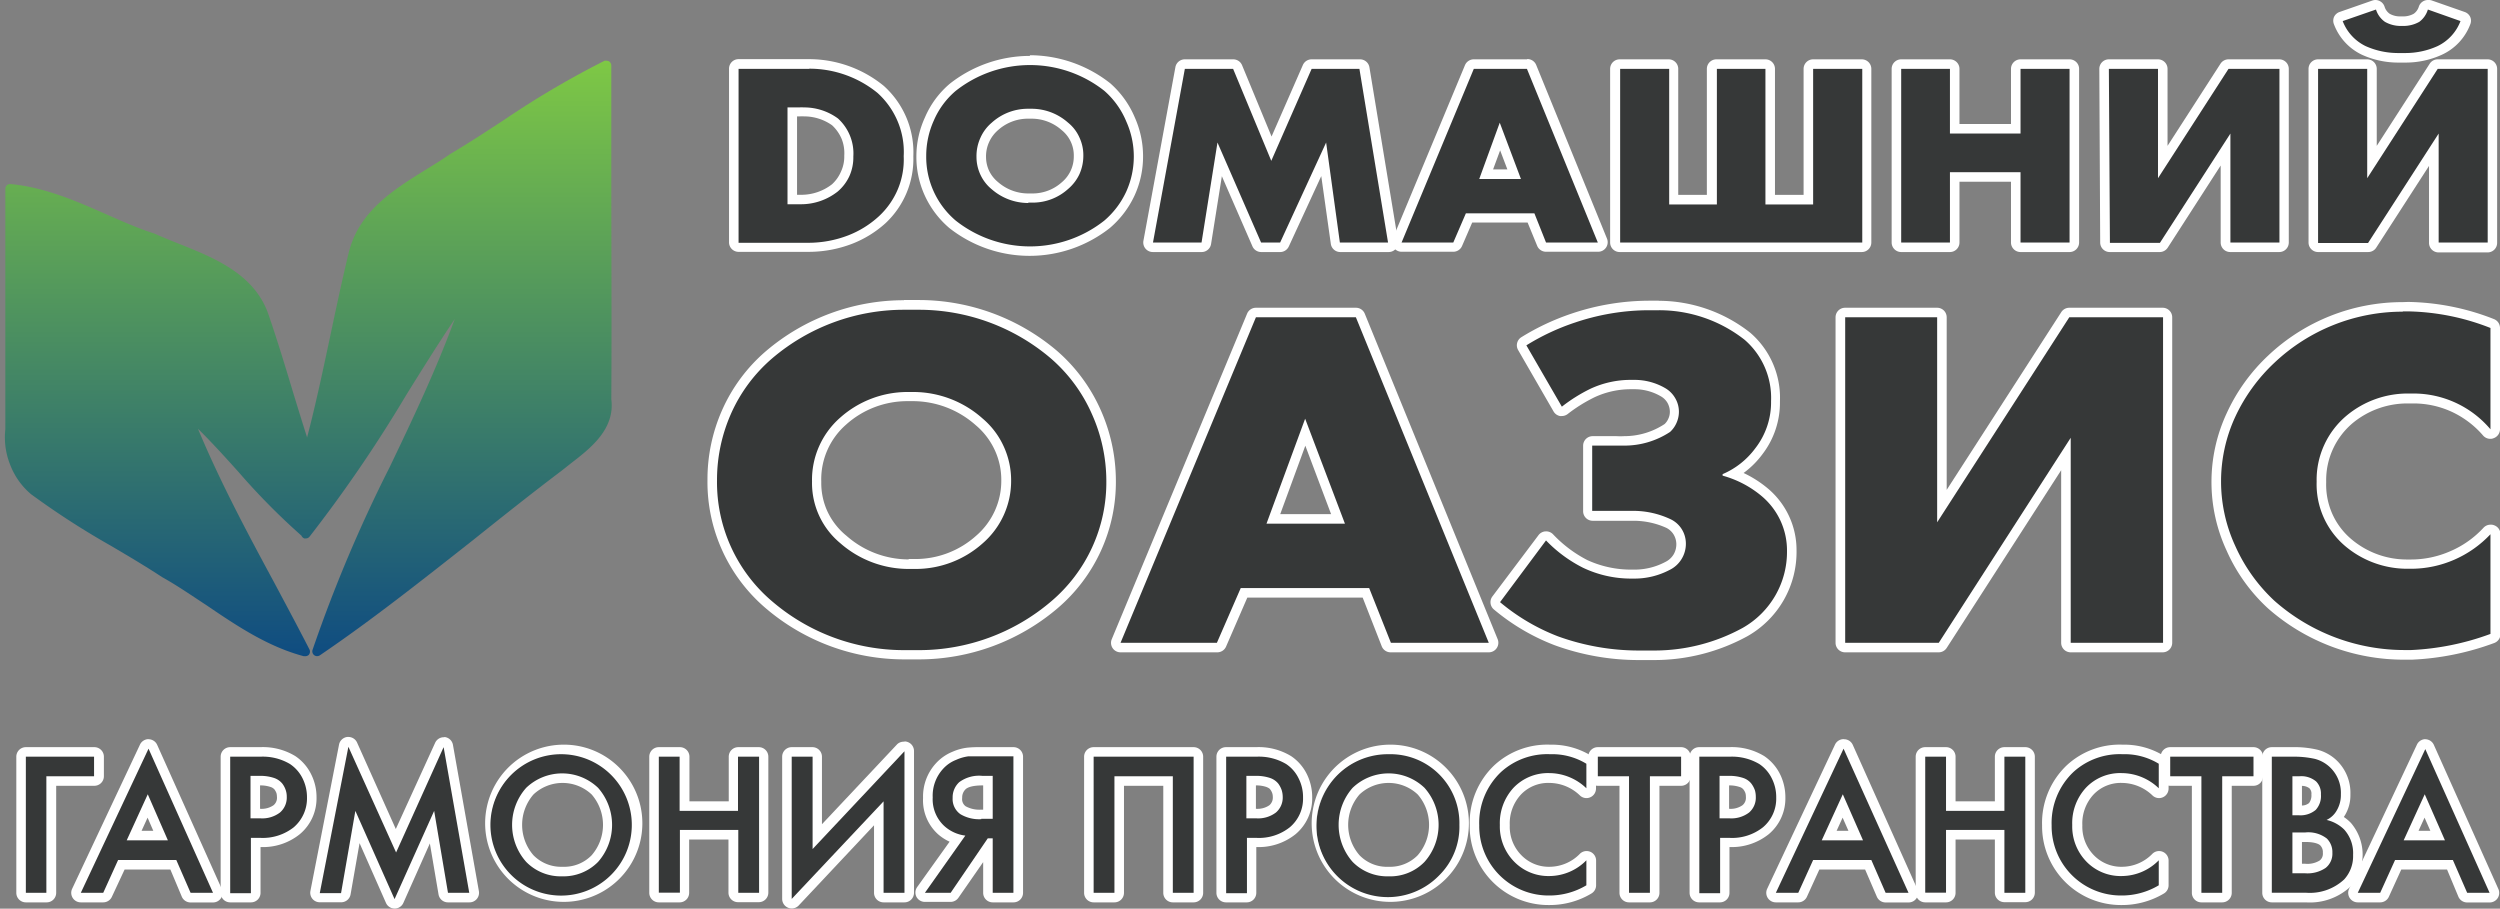 <svg
  id="Слой_1"
  data-name="Слой 1"
  xmlns="http://www.w3.org/2000/svg"
  viewBox="0 0 262.06 95.25"
>
  <rect x="0" y="0" width="262.06" height="95.25" fill="#808080" stroke="none"/>
  <defs>
    <style>
      .cls-1 {
        fill: #363838;
      }
      .cls-2 {
        fill: #fff;
      }

    </style>
    

    

<linearGradient id="id_1" x1="20%" y1="0%" x2="20%" y2="100%" > 
            
            <stop offset="0%" stop-color="#7EC845 ">
                <animate attributeName="stop-color" values="#0F4C81; #7EC845; #0F4C81" dur="3s" repeatCount="indefinite"></animate>
            </stop>

            <stop offset="100%" stop-color="#0F4C81">
                <animate attributeName="stop-color" values="#7EC845; #0F4C81; #7EC845" dur="3s" repeatCount="indefinite"></animate>
            </stop>

        </linearGradient> 
  </defs>
  <title>border</title>
  <path
    class="cls-1"
    d="M76.36,24.92a.51.51,0,0,1-.5-.5V6.22a.5.5,0,0,1,.5-.5h6.72l.69,0a11.87,11.87,0,0,1,7.45,2.64,8.84,8.84,0,0,1,3,7.05A8.45,8.45,0,0,1,93.53,19,8.54,8.54,0,0,1,91.45,22a11,11,0,0,1-3.38,2.08,12,12,0,0,1-4.35.81Zm6.16-5,.42,0a5.79,5.79,0,0,0,3.55-1.23,4.35,4.35,0,0,0,1.06-1.49,4.27,4.27,0,0,0,.35-1.83,4.6,4.6,0,0,0-.32-2,4.49,4.49,0,0,0-1.12-1.63,5.58,5.58,0,0,0-3.24-1,3.7,3.7,0,0,0-.47,0H82v9.17Z"
    transform="translate(1.06 1)"
  />
  <path
    class="cls-2"
    d="M83.77,6.2a11.32,11.32,0,0,1,7.14,2.53,8.36,8.36,0,0,1,2.13,3,8.24,8.24,0,0,1,.63,3.64,8.08,8.08,0,0,1-.6,3.43,8.19,8.19,0,0,1-2,2.87,10.22,10.22,0,0,1-3.21,2,11.64,11.64,0,0,1-4.17.78H76.36V6.22h6.72l.69,0M81.49,20.41h1l.42,0a6.19,6.19,0,0,0,3.85-1.34A4.72,4.72,0,0,0,88,17.41a4.79,4.79,0,0,0,.39-2,4.91,4.91,0,0,0-.35-2.18,5,5,0,0,0-1.26-1.81,6,6,0,0,0-3.57-1.16,4.35,4.35,0,0,0-.51,0H81.49V20.41M83.78,5.2h0l-.72,0H76.36a1,1,0,0,0-1,1v18.2a1,1,0,0,0,1,1h7.36a12.72,12.72,0,0,0,4.53-.84,11.32,11.32,0,0,0,3.52-2.17,9.22,9.22,0,0,0,2.91-7A9.37,9.37,0,0,0,91.58,8l0,0A12.4,12.4,0,0,0,83.78,5.2Zm-1.29,6h.31a3,3,0,0,1,.42,0,5.08,5.08,0,0,1,2.94.93,4.15,4.15,0,0,1,1,1.42,4,4,0,0,1,.28,1.74v.08A3.72,3.72,0,0,1,87.09,17a3.85,3.85,0,0,1-.94,1.32,5.24,5.24,0,0,1-3.21,1.1h-.45V11.24Z"
    transform="translate(1.06 1)"
  />
  <path
    class="cls-1"
    d="M106.92,25.33a13.11,13.11,0,0,1-8.09-2.8,9.49,9.49,0,0,1-2.46-3.24,9.36,9.36,0,0,1-.83-4,9.46,9.46,0,0,1,.83-3.88,8.9,8.9,0,0,1,2.45-3.31,13,13,0,0,1,16.19,0,9.23,9.23,0,0,1,2.47,3.41,9.46,9.46,0,0,1,0,7.75A9.27,9.27,0,0,1,115,22.51,13.07,13.07,0,0,1,106.92,25.33Zm.27-5.59a5.07,5.07,0,0,0,3.38-1.29A4,4,0,0,0,112,15.34a3.88,3.88,0,0,0-.36-1.72,4,4,0,0,0-1.06-1.39,5.33,5.33,0,0,0-3.52-1.33h-.36a5.18,5.18,0,0,0-3.46,1.32,4.23,4.23,0,0,0-1.08,1.44,4.19,4.19,0,0,0-.36,1.75,4,4,0,0,0,.37,1.67,4,4,0,0,0,1,1.34,5.37,5.37,0,0,0,3.51,1.32h.45Z"
    transform="translate(1.06 1)"
  />
  <path
    class="cls-2"
    d="M106.92,5.82a12.57,12.57,0,0,1,7.78,2.7A8.66,8.66,0,0,1,117,11.73a8.94,8.94,0,0,1,0,7.35,8.88,8.88,0,0,1-2.31,3.05,12.56,12.56,0,0,1-15.56,0,8.76,8.76,0,0,1-3.1-6.8,9,9,0,0,1,.79-3.68,8.41,8.41,0,0,1,2.31-3.13,12.57,12.57,0,0,1,7.78-2.7m-.18,14.42h.45a5.53,5.53,0,0,0,3.71-1.42,4.57,4.57,0,0,0,1.2-1.56,4.74,4.74,0,0,0,.41-1.93,4.39,4.39,0,0,0-.41-1.92,4.17,4.17,0,0,0-1.2-1.56,5.76,5.76,0,0,0-3.83-1.45h-.36a5.64,5.64,0,0,0-3.79,1.45,4.39,4.39,0,0,0-1.2,1.6,4.6,4.6,0,0,0-.41,2,4.37,4.37,0,0,0,.42,1.88,4.31,4.31,0,0,0,1.19,1.52,5.84,5.84,0,0,0,3.82,1.43m.18-15.42a13.59,13.59,0,0,0-8.4,2.91,9.52,9.52,0,0,0-2.61,3.53A9.79,9.79,0,0,0,95,15.33a9.74,9.74,0,0,0,.88,4.17,9.85,9.85,0,0,0,2.57,3.4,13.59,13.59,0,0,0,16.83,0,10,10,0,0,0,2.6-3.43,9.79,9.79,0,0,0,.88-4.17,10,10,0,0,0-.87-4,9.86,9.86,0,0,0-2.57-3.57,13.66,13.66,0,0,0-8.44-2.94Zm-.18,14.42a4.82,4.82,0,0,1-3.17-1.19,3.47,3.47,0,0,1-.94-1.19,3.43,3.43,0,0,1-.32-1.44,3.58,3.58,0,0,1,.32-1.56,3.62,3.62,0,0,1,.94-1.26,4.68,4.68,0,0,1,3.14-1.2h.36a4.74,4.74,0,0,1,3.17,1.2,3.4,3.4,0,0,1,1.27,2.72,3.51,3.51,0,0,1-1.25,2.74,4.59,4.59,0,0,1-3.07,1.18h-.45Z"
    transform="translate(1.06 1)"
  />
  <path
    class="cls-1"
    d="M139.35,24.92a.5.5,0,0,1-.49-.44l-1.21-8.78-4.11,8.92a.5.5,0,0,1-.45.3h-2a.51.51,0,0,1-.46-.3l-3.88-8.92-1.4,8.79a.51.51,0,0,1-.5.43h-5.09a.53.53,0,0,1-.39-.18.51.51,0,0,1-.1-.41l3.34-18.2a.49.49,0,0,1,.49-.41h5.06a.5.5,0,0,1,.47.31l3.53,8.56L135.94,6a.51.51,0,0,1,.46-.3h5a.51.51,0,0,1,.5.42l2.95,18.2a.46.46,0,0,1-.11.4.49.49,0,0,1-.38.18Z"
    transform="translate(1.06 1)"
  />
  <path
    class="cls-2"
    d="M141.44,6.22l3,18.2h-5.05l-1.44-10.48-4.82,10.48h-2l-4.57-10.48-1.67,10.48h-5.09l3.34-18.2h5.06l4,9.64,4.23-9.64h5m0-1h-5a1,1,0,0,0-.92.6l-3.28,7.49-3.09-7.47a1,1,0,0,0-.93-.62h-5.06a1,1,0,0,0-1,.82l-3.35,18.19a1,1,0,0,0,1,1.19h5.09a1,1,0,0,0,1-.85l1.13-7.1,3.2,7.34a1,1,0,0,0,.92.61h2a1,1,0,0,0,.9-.59l3.4-7.37,1,7.09a1,1,0,0,0,1,.87h5.05a1,1,0,0,0,1-1.17l-3-18.19a1,1,0,0,0-1-.84Z"
    transform="translate(1.06 1)"
  />
  <path
    class="cls-1"
    d="M161,24.92a.5.5,0,0,1-.46-.32l-1.1-2.74h-6.48l-1.19,2.75a.5.5,0,0,1-.46.31h-5.42a.5.5,0,0,1-.41-.23.52.52,0,0,1,0-.47L153,6a.5.5,0,0,1,.46-.31H159a.49.49,0,0,1,.46.31l7.43,18.2a.47.47,0,0,1-.05.46.49.49,0,0,1-.41.23Zm-3.29-7.66-1.49-4-1.45,4Z"
    transform="translate(1.06 1)"
  />
  <path
    class="cls-2"
    d="M159,6.22l7.43,18.2H161l-1.22-3.06H152.6l-1.32,3.06h-5.42l7.57-18.2H159m-5,11.54h4.37l-2.22-5.9L154,17.76m5-12.54h-5.58a1,1,0,0,0-.92.62L144.94,24a1,1,0,0,0,.92,1.39h5.42a1,1,0,0,0,.92-.61l1.06-2.45h5.81l1,2.43a1,1,0,0,0,.93.63h5.47a1,1,0,0,0,.83-.45,1,1,0,0,0,.09-.93l-7.42-18.2a1,1,0,0,0-.93-.62Zm-3.55,11.54.74-2,.76,2Z"
    transform="translate(1.06 1)"
  />
  <path
    class="cls-1"
    d="M168.77,24.92a.5.5,0,0,1-.5-.5V6.22a.5.5,0,0,1,.5-.5h5.14a.5.5,0,0,1,.5.5V19.93h4V6.22a.5.5,0,0,1,.5-.5H184a.5.5,0,0,1,.5.5V19.93h4V6.22a.5.5,0,0,1,.5-.5h5.16a.5.5,0,0,1,.5.5v18.2a.51.51,0,0,1-.5.5Z"
    transform="translate(1.06 1)"
  />
  <path
    class="cls-2"
    d="M194.15,6.22v18.2H168.77V6.22h5.14V20.43h5V6.22H184V20.43h5V6.22h5.16m0-1H189a1,1,0,0,0-1,1V19.43h-3V6.22a1,1,0,0,0-1-1h-5.14a1,1,0,0,0-1,1V19.43h-3V6.22a1,1,0,0,0-1-1h-5.14a1,1,0,0,0-1,1v18.2a1,1,0,0,0,1,1h25.38a1,1,0,0,0,1-1V6.22a1,1,0,0,0-1-1Z"
    transform="translate(1.06 1)"
  />
  <path
    class="cls-1"
    d="M210.74,24.92a.5.5,0,0,1-.5-.5V17.55h-6.4v6.87a.5.5,0,0,1-.5.5h-5.11a.51.51,0,0,1-.5-.5V6.22a.5.5,0,0,1,.5-.5h5.11a.5.5,0,0,1,.5.5v6.3h6.4V6.22a.5.5,0,0,1,.5-.5h5.14a.5.5,0,0,1,.5.5v18.2a.5.5,0,0,1-.5.5Z"
    transform="translate(1.06 1)"
  />
  <path
    class="cls-2"
    d="M215.88,6.22v18.2h-5.14V17.05h-7.4v7.37h-5.11V6.22h5.11V13h7.4V6.22h5.14m0-1h-5.14a1,1,0,0,0-1,1V12h-5.4V6.22a1,1,0,0,0-1-1h-5.11a1,1,0,0,0-1,1v18.2a1,1,0,0,0,1,1h5.11a1,1,0,0,0,1-1V18.05h5.4v6.37a1,1,0,0,0,1,1h5.14a1,1,0,0,0,1-1V6.22a1,1,0,0,0-1-1Z"
    transform="translate(1.06 1)"
  />
  <path
    class="cls-1"
    d="M232.74,24.92a.5.5,0,0,1-.5-.5V14.65l-6.48,10a.5.5,0,0,1-.42.23h-5.23a.5.5,0,0,1-.5-.5l-.08-18.2a.46.46,0,0,1,.14-.35.48.48,0,0,1,.36-.15h5.14a.5.5,0,0,1,.5.5V16l6.47-10a.5.5,0,0,1,.42-.23h5.32a.5.5,0,0,1,.5.5v18.2a.5.5,0,0,1-.5.5Z"
    transform="translate(1.06 1)"
  />
  <path
    class="cls-2"
    d="M237.88,6.22v18.2h-5.14V13l-7.39,11.46h-5.24L220,6.22h5.15V17.68l7.39-11.46h5.32m0-1h-5.32a1,1,0,0,0-.84.46l-5.55,8.61V6.22a1,1,0,0,0-1-1H220a1,1,0,0,0-1,1l.09,18.2a1,1,0,0,0,1,1h5.24a1,1,0,0,0,.84-.46l5.55-8.61v8.07a1,1,0,0,0,1,1h5.14a1,1,0,0,0,1-1V6.22a1,1,0,0,0-1-1Z"
    transform="translate(1.06 1)"
  />
  <path
    class="cls-1"
    d="M254.57,24.92a.5.5,0,0,1-.5-.5V14.65l-6.48,10a.5.5,0,0,1-.42.23h-5.24a.51.51,0,0,1-.5-.5V6.22a.5.5,0,0,1,.5-.5h5.15a.5.5,0,0,1,.5.5V16l6.47-10a.5.5,0,0,1,.42-.23h5.24a.5.5,0,0,1,.5.5v18.2a.5.5,0,0,1-.5.5Zm-3.5-19.86h-.78a8.76,8.76,0,0,1-3.56-.76A5.31,5.31,0,0,1,244,1.38a.48.48,0,0,1,0-.39.53.53,0,0,1,.29-.26l3.44-1.2a.47.47,0,0,1,.17,0,.59.59,0,0,1,.22,0,.5.5,0,0,1,.25.3,1.94,1.94,0,0,0,.76,1,2.59,2.59,0,0,0,1.33.35h.34a2.81,2.81,0,0,0,1.39-.37,2,2,0,0,0,.73-1,.5.5,0,0,1,.25-.3.59.59,0,0,1,.22,0,.51.51,0,0,1,.17,0L257,.73a.51.51,0,0,1,.29.27.46.46,0,0,1,0,.38,5.28,5.28,0,0,1-2.68,2.91A8.7,8.7,0,0,1,251.07,5.06Z"
    transform="translate(1.06 1)"
  />
  <path
    class="cls-2"
    d="M253.44,0l3.42,1.21a4.8,4.8,0,0,1-2.42,2.63,8.17,8.17,0,0,1-3.37.72h-.78a8.32,8.32,0,0,1-3.36-.72,4.84,4.84,0,0,1-2.42-2.63L248,0a2.48,2.48,0,0,0,.94,1.29,3.33,3.33,0,0,0,1.62.43h.34a3.37,3.37,0,0,0,1.64-.43A2.5,2.5,0,0,0,253.44,0m6.27,6.22v18.2h-5.14V13l-7.4,11.47h-5.24V6.22h5.15V17.68l7.39-11.46h5.24M253.44-1a1,1,0,0,0-.45.11,1,1,0,0,0-.5.59,1.42,1.42,0,0,1-.53.74,2.26,2.26,0,0,1-1.11.28h-.34a2.18,2.18,0,0,1-1.08-.28,1.42,1.42,0,0,1-.53-.74,1,1,0,0,0-.51-.59,1,1,0,0,0-.45-.11,1,1,0,0,0-.33.06L244.17.26a1,1,0,0,0-.57.52,1,1,0,0,0,0,.78,5.78,5.78,0,0,0,2.93,3.18,9.14,9.14,0,0,0,3.79.82h.78a9.14,9.14,0,0,0,3.78-.81,5.73,5.73,0,0,0,3-3.19,1,1,0,0,0,0-.78,1,1,0,0,0-.57-.52l-3.43-1.2a.92.92,0,0,0-.33-.06Zm6.27,6.22h-5.24a1,1,0,0,0-.84.46l-5.55,8.61V6.22a1,1,0,0,0-1-1h-5.15a1,1,0,0,0-1,1v18.2a1,1,0,0,0,1,1h5.24A1,1,0,0,0,248,25l5.56-8.61v8.07a1,1,0,0,0,1,1h5.14a1,1,0,0,0,1-1V6.22a1,1,0,0,0-1-1Z"
    transform="translate(1.06 1)"
  />
  <path
    class="cls-1"
    d="M93.72,67.65a21.83,21.83,0,0,1-14.13-5.19,17,17,0,0,1-4.47-5.89,16.83,16.83,0,0,1-1.52-7.23,17.44,17.44,0,0,1,1.49-7.11,17,17,0,0,1,4.48-6.06A21.84,21.84,0,0,1,93.7,31l.8,0,.76,0a21.89,21.89,0,0,1,14.14,5.2,17.15,17.15,0,0,1,4.47,6.06,17.62,17.62,0,0,1,1.54,7.11,16.91,16.91,0,0,1-6,13.12,21.84,21.84,0,0,1-14.14,5.19H93.72Zm1.21-9.51a9.94,9.94,0,0,0,6.67-2.55A8.22,8.22,0,0,0,103.71,46a7.93,7.93,0,0,0-2.1-2.77,10.43,10.43,0,0,0-7-2.66h-.53a10.14,10.14,0,0,0-6.76,2.58,8.2,8.2,0,0,0-2.77,6.32,7.67,7.67,0,0,0,2.76,6.06,10.36,10.36,0,0,0,6.87,2.6h.72Z"
    transform="translate(1.06 1)"
  />
  <path
    class="cls-2"
    d="M93.7,31.47l.78,0,.77,0a21.35,21.35,0,0,1,13.82,5.08,16.48,16.48,0,0,1,4.34,5.88,17.18,17.18,0,0,1,1.5,6.91,16.36,16.36,0,0,1-5.82,12.73,21.33,21.33,0,0,1-13.82,5.08H93.72a21.24,21.24,0,0,1-13.8-5.08A16.36,16.36,0,0,1,74.1,49.34a17.15,17.15,0,0,1,1.44-6.91,16.41,16.41,0,0,1,4.36-5.88,21.31,21.31,0,0,1,13.8-5.08m.51,27.17h.72a10.55,10.55,0,0,0,7-2.67,8.64,8.64,0,0,0,3-6.55,8.52,8.52,0,0,0-.77-3.61,8.33,8.33,0,0,0-2.22-2.94,10.93,10.93,0,0,0-7.3-2.78h-.53A10.62,10.62,0,0,0,87,42.79a8.66,8.66,0,0,0-2.94,6.7A8.18,8.18,0,0,0,87,55.92a10.88,10.88,0,0,0,7.19,2.72M93.7,30.47a22.31,22.31,0,0,0-14.45,5.32A17.45,17.45,0,0,0,74.63,42a17.9,17.9,0,0,0-1.53,7.32,17.37,17.37,0,0,0,6.17,13.49,22.36,22.36,0,0,0,14.45,5.31h1.55a22.43,22.43,0,0,0,14.47-5.31,17.38,17.38,0,0,0,6.17-13.51A18.27,18.27,0,0,0,114.33,42a17.66,17.66,0,0,0-4.6-6.23,22.39,22.39,0,0,0-14.48-5.32l-.77,0-.78,0Zm.51,27.17a9.86,9.86,0,0,1-6.53-2.47,7.22,7.22,0,0,1-2-2.55,7.12,7.12,0,0,1-.65-3.11,7.62,7.62,0,0,1,2.6-6,9.6,9.6,0,0,1,6.43-2.46h.53a9.94,9.94,0,0,1,6.63,2.52,7.55,7.55,0,0,1,2,2.62,7.43,7.43,0,0,1,.68,3.18,7.59,7.59,0,0,1-2.65,5.8,9.52,9.52,0,0,1-6.35,2.43h-.72Z"
    transform="translate(1.06 1)"
  />
  <path
    class="cls-1"
    d="M144.74,66.88a.5.5,0,0,1-.47-.31l-2.15-5.43H129.36L127,66.58a.51.51,0,0,1-.46.3H116.4a.48.48,0,0,1-.41-.22.49.49,0,0,1,0-.47l14.19-34.12a.5.5,0,0,1,.46-.31h10.48a.5.5,0,0,1,.47.31l13.92,34.12a.52.52,0,0,1-.05.47.5.5,0,0,1-.42.22Zm-5.55-13.49-3.43-9.1-3.34,9.1Z"
    transform="translate(1.06 1)"
  />
  <path
    class="cls-2"
    d="M141.07,32.26,155,66.38H144.74l-2.28-5.74H129l-2.5,5.74H116.4l14.19-34.12h10.48M131.7,53.89h8.22l-4.17-11-4.05,11m9.37-22.63H130.59a1,1,0,0,0-.92.61L115.48,66a1,1,0,0,0,.09.94,1,1,0,0,0,.83.44h10.14a1,1,0,0,0,.92-.6l2.23-5.14h12.09l2,5.11a1,1,0,0,0,.93.63H155a1,1,0,0,0,.83-.44,1,1,0,0,0,.1-.94L142,31.88a1,1,0,0,0-.93-.62Zm-7.93,21.63,2.63-7.17,2.7,7.17Z"
    transform="translate(1.06 1)"
  />
  <path
    class="cls-1"
    d="M172.34,67.67l-1.16,0h-.46a25.32,25.32,0,0,1-8.62-1.51,22.15,22.15,0,0,1-6.24-3.67.51.51,0,0,1-.08-.69l4.82-6.42a.51.51,0,0,1,.37-.2h0a.51.51,0,0,1,.37.15,13.86,13.86,0,0,0,3.75,2.78,11.45,11.45,0,0,0,4.76,1.07h.4a7.42,7.42,0,0,0,3.42-.84,2.48,2.48,0,0,0,.12-4.48,8.93,8.93,0,0,0-3.64-.79l-.65,0h-3.65a.5.5,0,0,1-.5-.5V45.71a.5.5,0,0,1,.5-.5h2.39a7.59,7.59,0,0,0,.92,0,8.19,8.19,0,0,0,4.57-1.39,2.43,2.43,0,0,0,.52-.76,2.18,2.18,0,0,0,.19-1,2.47,2.47,0,0,0-.33-1.15,2.39,2.39,0,0,0-.86-.84,5.94,5.94,0,0,0-3-.81h-.42a9.47,9.47,0,0,0-4,.88A16,16,0,0,0,163,42.06a.57.57,0,0,1-.31.1h-.09a.5.5,0,0,1-.34-.24l-3.71-6.43a.49.49,0,0,1,.17-.67,25,25,0,0,1,13.15-3.76c.33,0,.67,0,1,0a15,15,0,0,1,9.26,3.21,8.5,8.5,0,0,1,2.27,3.09,8.63,8.63,0,0,1,.69,3.75,8.33,8.33,0,0,1-1.71,5.2,8.77,8.77,0,0,1-2.71,2.4,11.45,11.45,0,0,1,3.31,1.93,8,8,0,0,1,2.1,2.74,7.84,7.84,0,0,1,.73,3.37,9.68,9.68,0,0,1-4.89,8.52A19.84,19.84,0,0,1,172.34,67.67Z"
    transform="translate(1.06 1)"
  />
  <path
    class="cls-2"
    d="M172.82,31.52a14.49,14.49,0,0,1,9,3.1,8.06,8.06,0,0,1,2.77,6.43A7.85,7.85,0,0,1,182.93,46a8.3,8.3,0,0,1-3.42,2.7v.16A10.8,10.8,0,0,1,183.6,51a7.43,7.43,0,0,1,2.66,5.73,9.16,9.16,0,0,1-4.63,8.08,19.24,19.24,0,0,1-9.28,2.38q-.57,0-1.14,0h-.49a24.85,24.85,0,0,1-8.45-1.48,21.4,21.4,0,0,1-6.09-3.59L161,55.65a14.27,14.27,0,0,0,3.89,2.87,11.7,11.7,0,0,0,5,1.13h.4a7.88,7.88,0,0,0,3.65-.9,3,3,0,0,0,1.27-1.15,3.05,3.05,0,0,0,.45-1.66,2.86,2.86,0,0,0-.45-1.5A2.8,2.8,0,0,0,174,53.4a9.2,9.2,0,0,0-3.86-.85l-.69,0h-3.61V45.71h2.39c.31,0,.61,0,.91,0A8.69,8.69,0,0,0,174,44.28a2.8,2.8,0,0,0,.7-1,2.85,2.85,0,0,0,.23-1.18,2.81,2.81,0,0,0-.41-1.4,2.85,2.85,0,0,0-1-1,6.41,6.41,0,0,0-3.24-.88h-.42a10,10,0,0,0-4.2.93,16.77,16.77,0,0,0-3,1.88l-3.72-6.43a24,24,0,0,1,5.1-2.39,24.29,24.29,0,0,1,7.79-1.29h0l1,0m0-1c-.33,0-.67,0-1,0a25.58,25.58,0,0,0-8.11,1.34,25.22,25.22,0,0,0-5.31,2.49,1,1,0,0,0-.33,1.35l3.71,6.43a1,1,0,0,0,.67.48.68.68,0,0,0,.2,0,1,1,0,0,0,.61-.21,16.05,16.05,0,0,1,2.84-1.77,9,9,0,0,1,3.77-.83h.42a5.46,5.46,0,0,1,2.73.74,1.85,1.85,0,0,1,.69.67,1.92,1.92,0,0,1,.26.91,1.65,1.65,0,0,1-.15.75,1.67,1.67,0,0,1-.4.58,7.67,7.67,0,0,1-4.24,1.27,7.14,7.14,0,0,1-.8,0h-2.5a1,1,0,0,0-1,1v6.87a1,1,0,0,0,1,1h3.69l.61,0a8.32,8.32,0,0,1,3.44.75,1.92,1.92,0,0,1,.74.68,2,2,0,0,1,.29,1,2.09,2.09,0,0,1-.3,1.12,2.07,2.07,0,0,1-.86.77,6.88,6.88,0,0,1-3.21.8h-.35a10.94,10.94,0,0,1-4.61-1A13.33,13.33,0,0,1,161.73,55a1,1,0,0,0-.72-.3h-.07a1,1,0,0,0-.73.4l-4.83,6.42a1,1,0,0,0,.16,1.37,22.28,22.28,0,0,0,6.38,3.75,25.69,25.69,0,0,0,8.8,1.55h.47c.39,0,.77,0,1.16,0a20.33,20.33,0,0,0,9.76-2.5,10.15,10.15,0,0,0,5.15-9,8.42,8.42,0,0,0-3-6.48,11.76,11.76,0,0,0-2.55-1.63,9.26,9.26,0,0,0,2-2,8.87,8.87,0,0,0,1.81-5.51,9,9,0,0,0-3.11-7.19,15.55,15.55,0,0,0-9.61-3.35Z"
    transform="translate(1.06 1)"
  />
  <path
    class="cls-1"
    d="M216,66.88a.5.5,0,0,1-.5-.5V46.59L202.59,66.65a.48.48,0,0,1-.42.23h-9.81a.5.5,0,0,1-.5-.5V32.26a.5.5,0,0,1,.5-.5H202a.5.5,0,0,1,.5.5V52.05L215.44,32a.52.52,0,0,1,.42-.23h9.82a.5.5,0,0,1,.5.5V66.38a.5.5,0,0,1-.5.5Z"
    transform="translate(1.06 1)"
  />
  <path
    class="cls-2"
    d="M225.68,32.26V66.38H216V44.89L202.17,66.38h-9.81V32.26H202V53.75l13.85-21.49h9.82m0-1h-9.82a1,1,0,0,0-.84.46L203,50.35V32.26a1,1,0,0,0-1-1h-9.65a1,1,0,0,0-1,1V66.38a1,1,0,0,0,1,1h9.81a1,1,0,0,0,.84-.46l12-18.63V66.38a1,1,0,0,0,1,1h9.64a1,1,0,0,0,1-1V32.26a1,1,0,0,0-1-1Z"
    transform="translate(1.06 1)"
  />
  <path
    class="cls-1"
    d="M251,67.65a21,21,0,0,1-13.9-5.25,17.89,17.89,0,0,1-4.25-5.94,16.57,16.57,0,0,1,0-14A18.93,18.93,0,0,1,237,36.6a20,20,0,0,1,13.77-5.46h.56a24.89,24.89,0,0,1,8.81,1.77.51.51,0,0,1,.32.46V44a.51.51,0,0,1-.33.47.47.47,0,0,1-.17,0,.49.49,0,0,1-.38-.18A10,10,0,0,0,256,41.61a9.91,9.91,0,0,0-4.12-.88h-.59a9.52,9.52,0,0,0-6,2.15,8.47,8.47,0,0,0-2.28,3,8.36,8.36,0,0,0-.75,3.65A8,8,0,0,0,243,53a7.89,7.89,0,0,0,2.13,2.85,9.58,9.58,0,0,0,6.17,2.26h.36a10.91,10.91,0,0,0,4.38-.91,10.75,10.75,0,0,0,3.64-2.58.52.52,0,0,1,.37-.16.57.57,0,0,1,.18,0,.51.51,0,0,1,.32.47V65.45a.5.5,0,0,1-.33.47,27.77,27.77,0,0,1-8.46,1.72Z"
    transform="translate(1.06 1)"
  />
  <path
    class="cls-2"
    d="M250.81,31.64h.54A24.65,24.65,0,0,1,260,33.38V44a10.56,10.56,0,0,0-8.09-3.75h-.59A10,10,0,0,0,245,42.5a8.78,8.78,0,0,0-3.22,7,8.49,8.49,0,0,0,3,6.75,10.09,10.09,0,0,0,6.49,2.37h.38a11.36,11.36,0,0,0,4.56-.95A11.51,11.51,0,0,0,260,55V65.45a27.51,27.51,0,0,1-8.31,1.69H251A20.59,20.59,0,0,1,237.38,62a17.66,17.66,0,0,1-4.13-5.77,16.13,16.13,0,0,1,0-13.54A18.41,18.41,0,0,1,237.38,37a19.59,19.59,0,0,1,13.43-5.33m0-1a20.51,20.51,0,0,0-14.11,5.6,19.29,19.29,0,0,0-4.36,6.07,17.08,17.08,0,0,0,0,14.37,18.23,18.23,0,0,0,4.36,6.08A21.52,21.52,0,0,0,251,68.15h.77a28.27,28.27,0,0,0,8.63-1.75,1,1,0,0,0,.65-.94V55a1,1,0,0,0-.64-.93A.89.89,0,0,0,260,54a1,1,0,0,0-.73.32,10.17,10.17,0,0,1-3.48,2.46,10.28,10.28,0,0,1-4.16.87h-.38a9,9,0,0,1-5.84-2.14,7.45,7.45,0,0,1-2-2.67,7.56,7.56,0,0,1-.63-3.28v-.06a7.82,7.82,0,0,1,2.85-6.21,9,9,0,0,1,5.7-2h.59a9.61,9.61,0,0,1,3.92.83,9.77,9.77,0,0,1,3.41,2.56A1,1,0,0,0,260,45a.83.83,0,0,0,.34-.07A1,1,0,0,0,261,44V33.38a1,1,0,0,0-.63-.93,25.51,25.51,0,0,0-9-1.8Z"
    transform="translate(1.06 1)"
  />
  <path fill="url(#id_1)"
    d="M30.89,67.78a.3.3,0,0,1-.13,0c-3.75-1-7-3.18-10.09-5.28-1.53-1-3.11-2.1-4.73-3-1.78-1.17-3.63-2.26-5.41-3.31a84.52,84.52,0,0,1-8.34-5.39A7.55,7.55,0,0,1,0,47.7,7.69,7.69,0,0,1-.5,44V18.79a.52.52,0,0,1,.16-.37A.53.53,0,0,1,0,18.29H0c3.61.33,6.92,1.78,10.12,3.19,1.63.72,3.32,1.47,5,2,.84.38,1.67.71,2.52,1.05,3.75,1.49,8,3.19,9.45,7.46,1,2.9,1.84,5.72,2.67,8.46.45,1.46.9,2.93,1.37,4.4.93-3.54,1.69-7.17,2.44-10.69.6-2.83,1.22-5.76,1.91-8.62,1.06-4.4,4.71-6.66,8.25-8.85.82-.51,1.63-1,2.39-1.54,2-1.18,3.93-2.45,5.82-3.69A94.46,94.46,0,0,1,62.31,5.37a.41.41,0,0,1,.21,0,.5.5,0,0,1,.27.07.51.51,0,0,1,.23.43c0,3.88,0,7.77,0,11.65,0,7.65.05,15.56,0,23.34.4,3.13-2.18,5.13-4.26,6.73l-.92.73c-3.18,2.4-6.33,4.91-9.37,7.34C43.33,59.7,38,63.94,32.46,67.7a.57.57,0,0,1-.28.08.47.47,0,0,1-.3-.1.5.5,0,0,1-.18-.55A150.72,150.72,0,0,1,39.77,48c2.4-5,4.88-10.22,6.84-15.56-1.76,2.62-3.43,5.3-5.06,7.92A144.75,144.75,0,0,1,31.39,55.25a.49.49,0,0,1-.39.19.45.45,0,0,1-.16,0,.51.51,0,0,1-.3-.29,70.45,70.45,0,0,1-6.6-6.68c-1.37-1.52-2.77-3.07-4.25-4.53,2.31,5.55,5.18,10.92,8,16.14,1.22,2.29,2.49,4.66,3.69,7a.52.52,0,0,1-.06.55A.5.5,0,0,1,30.89,67.78Z"
    transform="translate(1.06 1)"
  />
  <path
    class="cls-1"
    d="M1.65,93.09a.5.5,0,0,1-.5-.5V78.32a.5.5,0,0,1,.5-.5H8.8a.5.5,0,0,1,.5.5v2.05a.5.5,0,0,1-.5.5H4.33V92.59a.5.5,0,0,1-.5.5Z"
    transform="translate(1.06 1)"
  />
  <path
    class="cls-2"
    d="M8.8,78.32v2.05h-5V92.59H1.65V78.32H8.8m0-1H1.65a1,1,0,0,0-1,1V92.59a1,1,0,0,0,1,1H3.83a1,1,0,0,0,1-1V81.37h4a1,1,0,0,0,1-1V78.32a1,1,0,0,0-1-1Z"
    transform="translate(1.06 1)"
  />
  <path
    class="cls-1"
    d="M18.92,93.09a.51.51,0,0,1-.46-.3l-1.37-3.14H11.65L10.22,92.8a.5.5,0,0,1-.46.29H7.41A.5.5,0,0,1,7,92.86a.46.46,0,0,1,0-.48l7.1-15.11a.51.51,0,0,1,.45-.29h0a.52.52,0,0,1,.45.3l6.76,15.11a.47.47,0,0,1,0,.47.5.5,0,0,1-.42.23Zm-3.14-6.5-1.36-3.11L13,86.59Z"
    transform="translate(1.06 1)"
  />
  <path
    class="cls-2"
    d="M14.51,77.48l6.76,15.11H18.92l-1.5-3.44h-6.1L9.76,92.59H7.41l7.1-15.11m-2.29,9.61h4.32l-2.11-4.83-2.21,4.83m2.29-10.61a1,1,0,0,0-.9.58L6.5,92.17a1,1,0,0,0,.91,1.42H9.76a1,1,0,0,0,.91-.59L12,90.15h4.8L18,93a1,1,0,0,0,.92.6h2.35a1,1,0,0,0,.84-.46,1,1,0,0,0,.08-.95l-6.77-15.1a1,1,0,0,0-.9-.6Zm-.73,9.61.63-1.38.6,1.38Z"
    transform="translate(1.06 1)"
  />
  <path
    class="cls-1"
    d="M23.07,93.09a.5.5,0,0,1-.5-.5V78.32a.5.5,0,0,1,.5-.5h3.15a6.14,6.14,0,0,1,3.4.85,4.37,4.37,0,0,1,1.48,1.71,4.86,4.86,0,0,1,.52,2.18,4.43,4.43,0,0,1-1.57,3.5,5.68,5.68,0,0,1-3.81,1.23h-.49v5.3a.5.5,0,0,1-.5.5Zm3.17-8.81A2.63,2.63,0,0,0,28,83.79a1.59,1.59,0,0,0,.53-1.26,1.91,1.91,0,0,0-.08-.54,1.6,1.6,0,0,0-.29-.54,1.37,1.37,0,0,0-.63-.43,3.76,3.76,0,0,0-1.3-.19h-.47v3.45Z"
    transform="translate(1.06 1)"
  />
  <path
    class="cls-2"
    d="M26.22,78.32a5.58,5.58,0,0,1,3.12.77,3.86,3.86,0,0,1,1.32,1.51,4.44,4.44,0,0,1,.46,2,4,4,0,0,1-1.39,3.12,5.24,5.24,0,0,1-3.49,1.11h-1v5.8H23.07V78.32h3.15m-1,6.46h1a3.06,3.06,0,0,0,2.07-.61A2.06,2.06,0,0,0,29,82.53a2.15,2.15,0,0,0-.1-.68,2.34,2.34,0,0,0-.36-.7,1.89,1.89,0,0,0-.87-.6,4.46,4.46,0,0,0-1.47-.22h-1v4.45m1-7.46H23.07a1,1,0,0,0-1,1V92.59a1,1,0,0,0,1,1h2.18a1,1,0,0,0,1-1v-4.8a6.15,6.15,0,0,0,4.12-1.35,4.9,4.9,0,0,0,1.75-3.88,5.34,5.34,0,0,0-.57-2.41,4.86,4.86,0,0,0-1.65-1.89,6.52,6.52,0,0,0-3.68-.94Zm0,6.46V81.33a3.26,3.26,0,0,1,1.09.16.94.94,0,0,1,.41.25,1.69,1.69,0,0,1,.22.4,1.6,1.6,0,0,1,.05.39,1,1,0,0,1-.36.88,2.19,2.19,0,0,1-1.41.37Z"
    transform="translate(1.06 1)"
  />
  <path
    class="cls-1"
    d="M40.29,93.75a.49.49,0,0,1-.45-.29L36.4,85.68l-1.22,7a.49.49,0,0,1-.49.41H32.46a.49.49,0,0,1-.38-.18A.48.48,0,0,1,32,92.5l3-15.35a.51.51,0,0,1,.43-.4h.06a.52.52,0,0,1,.46.29l4.51,10.07L45,77a.49.49,0,0,1,.45-.29h.06a.5.5,0,0,1,.43.41l2.7,15.34a.5.5,0,0,1-.11.41.48.48,0,0,1-.38.18H45.9a.49.49,0,0,1-.49-.42l-1.18-7-3.48,7.76a.49.49,0,0,1-.45.29Z"
    transform="translate(1.06 1)"
  />
  <path
    class="cls-2"
    d="M45.43,77.25l2.7,15.34H45.9L44.45,84,40.3,93.25,36.19,84l-1.5,8.62H32.46l3-15.34,5,11.08,5-11.08m0-1a1,1,0,0,0-.91.59L40.43,85.9l-4.06-9.06a1,1,0,0,0-.91-.59h-.11a1,1,0,0,0-.87.8l-3,15.34a1,1,0,0,0,.21.83,1,1,0,0,0,.77.36h2.23a1,1,0,0,0,1-.83l.94-5.37,2.77,6.27a1,1,0,0,0,.91.59h0a1,1,0,0,0,.91-.59L44,87.41l.91,5.35a1,1,0,0,0,1,.83h2.23a1,1,0,0,0,1-1.17L46.42,77.08a1,1,0,0,0-.86-.82Z"
    transform="translate(1.06 1)"
  />
  <path
    class="cls-1"
    d="M57.86,93.37a7.76,7.76,0,1,1,5.66-2.27A7.69,7.69,0,0,1,57.86,93.37Zm0-12.8a4.55,4.55,0,0,0-3.41,1.36,5.36,5.36,0,0,0,0,7.07,5,5,0,0,0,6.82,0,5.36,5.36,0,0,0,0-7.07A4.53,4.53,0,0,0,57.86,80.57Z"
    transform="translate(1.06 1)"
  />
  <path
    class="cls-2"
    d="M57.86,78.06a7.41,7.41,0,1,1-5.3,12.69,7.41,7.41,0,0,1,5.3-12.69m0,12.8a5.08,5.08,0,0,0,3.77-1.51,5.87,5.87,0,0,0,0-7.77,5.45,5.45,0,0,0-7.53,0,5.84,5.84,0,0,0,0,7.77,5.06,5.06,0,0,0,3.76,1.51m0-13.8a8.24,8.24,0,1,0,6,2.41,8.19,8.19,0,0,0-6-2.41Zm0,12.8a4.06,4.06,0,0,1-3-1.21,4.86,4.86,0,0,1,0-6.37,4.45,4.45,0,0,1,6.1,0,4.86,4.86,0,0,1,0,6.37,4,4,0,0,1-3,1.21Z"
    transform="translate(1.06 1)"
  />
  <path
    class="cls-1"
    d="M76.33,93.09a.5.5,0,0,1-.5-.5V86.52H70.71v6.07a.5.5,0,0,1-.5.5H68a.5.5,0,0,1-.5-.5V78.32a.5.5,0,0,1,.5-.5h2.18a.5.5,0,0,1,.5.5v5.15h5.12V78.32a.5.5,0,0,1,.5-.5h2.18a.5.5,0,0,1,.5.5V92.59a.5.5,0,0,1-.5.5Z"
    transform="translate(1.06 1)"
  />
  <path
    class="cls-2"
    d="M78.51,78.32V92.59H76.33V86H70.21v6.57H68V78.32h2.18V84h6.12V78.32h2.18m0-1H76.33a1,1,0,0,0-1,1V83H71.21V78.32a1,1,0,0,0-1-1H68a1,1,0,0,0-1,1V92.59a1,1,0,0,0,1,1h2.18a1,1,0,0,0,1-1V87h4.12v5.57a1,1,0,0,0,1,1h2.18a1,1,0,0,0,1-1V78.32a1,1,0,0,0-1-1Z"
    transform="translate(1.06 1)"
  />
  <path
    class="cls-1"
    d="M81.93,93.73a.57.57,0,0,1-.18,0,.51.51,0,0,1-.32-.47V78.32a.5.5,0,0,1,.5-.5h2.19a.5.5,0,0,1,.5.5v8.39l8.76-9.33a.49.49,0,0,1,.37-.16.57.57,0,0,1,.18,0,.51.51,0,0,1,.32.47V92.59a.5.5,0,0,1-.5.5H91.56a.5.5,0,0,1-.5-.5V84.25L82.3,93.58A.51.51,0,0,1,81.93,93.73Z"
    transform="translate(1.06 1)"
  />
  <path
    class="cls-2"
    d="M93.75,77.72V92.59H91.56V83L81.93,93.23V78.32h2.19V88l9.63-10.25m0-1A1,1,0,0,0,93,77l-7.9,8.4V78.32a1,1,0,0,0-1-1H81.93a1,1,0,0,0-1,1V93.23a1,1,0,0,0,.64.93.92.92,0,0,0,.36.07,1,1,0,0,0,.73-.31l7.9-8.41v7.08a1,1,0,0,0,1,1h2.19a1,1,0,0,0,1-1V77.72a1,1,0,0,0-.64-.93.92.92,0,0,0-.36-.07Z"
    transform="translate(1.06 1)"
  />
  <path
    class="cls-1"
    d="M103,93.09a.5.5,0,0,1-.5-.5V87.75L99,92.87a.48.48,0,0,1-.41.22h-2.7a.5.5,0,0,1-.44-.27.49.49,0,0,1,0-.52L99.27,87a4.61,4.61,0,0,1-1.68-.92,4.34,4.34,0,0,1-1.39-3.42,4.7,4.7,0,0,1,1.22-3.31A4.36,4.36,0,0,1,99,78.26a5.63,5.63,0,0,1,1.43-.4c.34,0,.76,0,1.26,0h3.51a.5.5,0,0,1,.5.5V92.59a.5.5,0,0,1-.5.5Zm-1.07-12.26a3.12,3.12,0,0,0-2.09.52,1.68,1.68,0,0,0-.54,1.29,1.43,1.43,0,0,0,.6,1.3,3.47,3.47,0,0,0,1.9.43h.7V80.83Z"
    transform="translate(1.06 1)"
  />
  <path
    class="cls-2"
    d="M105.17,78.32V92.59H103V86.88h-.52l-3.89,5.71h-2.7l4.24-6a4,4,0,0,1-2.2-1,3.81,3.81,0,0,1-1.22-3,4.17,4.17,0,0,1,1.09-3,3.61,3.61,0,0,1,1.37-.94,4.6,4.6,0,0,1,1.28-.37c.33,0,.74,0,1.22,0h3.51m-3.38,6.55H103V80.33h-1.07a3.51,3.51,0,0,0-2.44.66,2.16,2.16,0,0,0-.69,1.65,1.94,1.94,0,0,0,.82,1.71,3.84,3.84,0,0,0,2.18.52m3.38-7.55h-3.51a12,12,0,0,0-1.3.05,5.47,5.47,0,0,0-1.58.43A4.79,4.79,0,0,0,97.06,79a5.14,5.14,0,0,0-1.36,3.65,4.78,4.78,0,0,0,1.56,3.79,5,5,0,0,0,1.22.79L95.07,92a1,1,0,0,0-.07,1,1,1,0,0,0,.88.54h2.7a1,1,0,0,0,.83-.44L102,89.37v3.22a1,1,0,0,0,1,1h2.18a1,1,0,0,0,1-1V78.32a1,1,0,0,0-1-1Zm-3.38,6.55a3,3,0,0,1-1.63-.35.92.92,0,0,1-.37-.88,1.19,1.19,0,0,1,.37-.92c.13-.12.54-.39,1.76-.39H102v2.54Z"
    transform="translate(1.06 1)"
  />
  <path
    class="cls-1"
    d="M121.88,93.09a.5.5,0,0,1-.5-.5V80.87h-5.12V92.59a.5.5,0,0,1-.5.5h-2.18a.5.5,0,0,1-.5-.5V78.32a.5.5,0,0,1,.5-.5h10.48a.5.5,0,0,1,.5.5V92.59a.5.5,0,0,1-.5.5Z"
    transform="translate(1.06 1)"
  />
  <path
    class="cls-2"
    d="M124.06,78.32V92.59h-2.18V80.37h-6.12V92.59h-2.18V78.32h10.48m0-1H113.58a1,1,0,0,0-1,1V92.59a1,1,0,0,0,1,1h2.18a1,1,0,0,0,1-1V81.37h4.12V92.59a1,1,0,0,0,1,1h2.18a1,1,0,0,0,1-1V78.32a1,1,0,0,0-1-1Z"
    transform="translate(1.06 1)"
  />
  <path
    class="cls-1"
    d="M127.49,93.09a.5.5,0,0,1-.5-.5V78.32a.5.5,0,0,1,.5-.5h3.14a6.17,6.17,0,0,1,3.41.85,4.37,4.37,0,0,1,1.48,1.71,4.85,4.85,0,0,1,.51,2.18,4.43,4.43,0,0,1-1.56,3.5,5.71,5.71,0,0,1-3.82,1.23h-.48v5.3a.5.5,0,0,1-.5.5Zm3.16-8.81a2.59,2.59,0,0,0,1.75-.49,1.56,1.56,0,0,0,.54-1.26,1.91,1.91,0,0,0-.08-.54,2.28,2.28,0,0,0-.29-.55,1.42,1.42,0,0,0-.64-.42,4,4,0,0,0-1.3-.19h-.46v3.45Z"
    transform="translate(1.06 1)"
  />
  <path
    class="cls-2"
    d="M130.63,78.32a5.6,5.6,0,0,1,3.13.77,3.76,3.76,0,0,1,1.31,1.51,4.31,4.31,0,0,1,.46,2,3.92,3.92,0,0,1-1.39,3.12,5.2,5.2,0,0,1-3.49,1.11h-1v5.8h-2.18V78.32h3.14m-1,6.46h1a3.08,3.08,0,0,0,2.08-.61,2.06,2.06,0,0,0,.71-1.64,2.48,2.48,0,0,0-.1-.68,2.59,2.59,0,0,0-.36-.7,1.89,1.89,0,0,0-.87-.6,4.48,4.48,0,0,0-1.48-.22h-1v4.45m1-7.46h-3.14a1,1,0,0,0-1,1V92.59a1,1,0,0,0,1,1h2.18a1,1,0,0,0,1-1v-4.8a6.17,6.17,0,0,0,4.12-1.35,4.89,4.89,0,0,0,1.74-3.88,5.46,5.46,0,0,0-.56-2.41,4.86,4.86,0,0,0-1.65-1.89,6.54,6.54,0,0,0-3.69-.94Zm0,6.46V81.33a3.3,3.3,0,0,1,1.09.16c.28.11.38.21.4.25a1.37,1.37,0,0,1,.22.4,1.23,1.23,0,0,1,.06.39,1.05,1.05,0,0,1-.36.88,2.2,2.2,0,0,1-1.41.37Z"
    transform="translate(1.06 1)"
  />
  <path
    class="cls-1"
    d="M144.5,93.37a7.74,7.74,0,1,1,5.66-2.27A7.69,7.69,0,0,1,144.5,93.37Zm0-12.8a4.53,4.53,0,0,0-3.41,1.36,5.36,5.36,0,0,0,0,7.07,5,5,0,0,0,6.82,0,5.36,5.36,0,0,0,0-7.07A4.55,4.55,0,0,0,144.5,80.57Z"
    transform="translate(1.06 1)"
  />
  <path
    class="cls-2"
    d="M144.5,78.06a7.23,7.23,0,0,1,7.42,7.41,7.16,7.16,0,0,1-2.11,5.28,7.49,7.49,0,1,1-5.31-12.69m0,12.8a5,5,0,0,0,3.76-1.51,5.84,5.84,0,0,0,0-7.77,5.45,5.45,0,0,0-7.53,0,5.87,5.87,0,0,0,0,7.77,5.08,5.08,0,0,0,3.77,1.51m0-13.8a8.24,8.24,0,1,0,6,2.41,8.19,8.19,0,0,0-6-2.41Zm0,12.8a4,4,0,0,1-3.05-1.21,4.86,4.86,0,0,1,0-6.37,4.45,4.45,0,0,1,6.1,0,4.86,4.86,0,0,1,0,6.37,4.06,4.06,0,0,1-3.05,1.21Z"
    transform="translate(1.06 1)"
  />
  <path
    class="cls-1"
    d="M161.32,93.37a7.76,7.76,0,0,1-7.84-7.86,7.85,7.85,0,0,1,2.44-6,7.72,7.72,0,0,1,5.5-2,7.37,7.37,0,0,1,4.08,1.11.48.48,0,0,1,.23.42v2.57a.49.49,0,0,1-.29.45.54.54,0,0,1-.21,0,.51.51,0,0,1-.33-.13,5.14,5.14,0,0,0-3.54-1.46A4.39,4.39,0,0,0,158,82a4.92,4.92,0,0,0-1.31,3.56A4.76,4.76,0,0,0,158,89a4.44,4.44,0,0,0,3.38,1.38,5,5,0,0,0,3.51-1.51.49.49,0,0,1,.34-.14.45.45,0,0,1,.2,0,.51.51,0,0,1,.3.46V91.8a.51.51,0,0,1-.24.43A8,8,0,0,1,161.32,93.37Z"
    transform="translate(1.06 1)"
  />
  <path
    class="cls-2"
    d="M161.42,78.06a6.87,6.87,0,0,1,3.81,1v2.57a5.64,5.64,0,0,0-3.87-1.59,5,5,0,0,0-3.76,1.53,5.47,5.47,0,0,0-1.44,3.91,5.26,5.26,0,0,0,1.48,3.82,5,5,0,0,0,3.74,1.53,5.46,5.46,0,0,0,3.85-1.65V91.8a7.54,7.54,0,0,1-3.91,1.07A7.27,7.27,0,0,1,154,85.51a7.34,7.34,0,0,1,2.29-5.59,7.19,7.19,0,0,1,5.15-1.86m0-1a8.18,8.18,0,0,0-5.84,2.14,8.31,8.31,0,0,0-2.6,6.31,8.25,8.25,0,0,0,8.34,8.36,8.51,8.51,0,0,0,4.42-1.21,1,1,0,0,0,.49-.86V89.21a1,1,0,0,0-.6-.92,1.1,1.1,0,0,0-.4-.08,1,1,0,0,0-.69.28,4.47,4.47,0,0,1-3.16,1.37,4,4,0,0,1-3-1.23,4.24,4.24,0,0,1-1.2-3.12,4.45,4.45,0,0,1,1.17-3.22,3.94,3.94,0,0,1,3-1.22,4.65,4.65,0,0,1,3.2,1.33,1,1,0,0,0,.67.26,1,1,0,0,0,.41-.09,1,1,0,0,0,.59-.91V79.09a1,1,0,0,0-.46-.84,7.9,7.9,0,0,0-4.35-1.19Z"
    transform="translate(1.06 1)"
  />
  <path
    class="cls-1"
    d="M169.7,93.09a.5.5,0,0,1-.5-.5V80.87h-2.77a.5.5,0,0,1-.5-.5V78.32a.5.5,0,0,1,.5-.5h8.73a.5.5,0,0,1,.5.5v2.05a.5.5,0,0,1-.5.5h-2.77V92.59a.5.5,0,0,1-.5.5Z"
    transform="translate(1.06 1)"
  />
  <path
    class="cls-2"
    d="M175.16,78.32v2.05h-3.27V92.59H169.7V80.37h-3.27V78.32h8.73m0-1h-8.73a1,1,0,0,0-1,1v2.05a1,1,0,0,0,1,1h2.27V92.59a1,1,0,0,0,1,1h2.19a1,1,0,0,0,1-1V81.37h2.27a1,1,0,0,0,1-1V78.32a1,1,0,0,0-1-1Z"
    transform="translate(1.06 1)"
  />
  <path
    class="cls-1"
    d="M177.09,93.09a.5.5,0,0,1-.5-.5V78.32a.5.5,0,0,1,.5-.5h3.14a6.11,6.11,0,0,1,3.4.85,4.31,4.31,0,0,1,1.49,1.71,4.85,4.85,0,0,1,.51,2.18,4.45,4.45,0,0,1-1.56,3.5,5.71,5.71,0,0,1-3.82,1.23h-.48v5.3a.5.5,0,0,1-.5.5Zm3.16-8.81a2.59,2.59,0,0,0,1.75-.49,1.56,1.56,0,0,0,.53-1.26,1.9,1.9,0,0,0-.07-.54,2.28,2.28,0,0,0-.29-.55,1.48,1.48,0,0,0-.64-.42,4,4,0,0,0-1.3-.19h-.46v3.45Z"
    transform="translate(1.06 1)"
  />
  <path
    class="cls-2"
    d="M180.23,78.32a5.64,5.64,0,0,1,3.13.77,3.83,3.83,0,0,1,1.31,1.51,4.31,4.31,0,0,1,.46,2,3.92,3.92,0,0,1-1.39,3.12,5.2,5.2,0,0,1-3.49,1.11h-1v5.8h-2.18V78.32h3.14m-1,6.46h1a3.08,3.08,0,0,0,2.08-.61,2.05,2.05,0,0,0,.7-1.64,2.48,2.48,0,0,0-.09-.68,2.66,2.66,0,0,0-.37-.7,1.81,1.81,0,0,0-.86-.6,4.48,4.48,0,0,0-1.48-.22h-1v4.45m1-7.46h-3.14a1,1,0,0,0-1,1V92.59a1,1,0,0,0,1,1h2.18a1,1,0,0,0,1-1v-4.8a6.19,6.19,0,0,0,4.12-1.35,4.89,4.89,0,0,0,1.74-3.88,5.46,5.46,0,0,0-.56-2.41,4.94,4.94,0,0,0-1.65-1.89,6.54,6.54,0,0,0-3.69-.94Zm0,6.46V81.33a3.3,3.3,0,0,1,1.09.16.82.82,0,0,1,.4.25,1.37,1.37,0,0,1,.22.39,1.33,1.33,0,0,1,.05.4,1,1,0,0,1-.36.88,2.15,2.15,0,0,1-1.4.37Z"
    transform="translate(1.06 1)"
  />
  <path
    class="cls-1"
    d="M196.6,93.09a.51.51,0,0,1-.46-.3l-1.37-3.14h-5.44L187.9,92.8a.5.5,0,0,1-.46.29h-2.35a.5.5,0,0,1-.42-.23.49.49,0,0,1,0-.48l7.1-15.11a.51.51,0,0,1,.45-.29h0a.52.52,0,0,1,.45.3l6.76,15.11a.47.47,0,0,1,0,.47.5.5,0,0,1-.42.23Zm-3.14-6.5-1.36-3.11-1.42,3.11Z"
    transform="translate(1.06 1)"
  />
  <path
    class="cls-2"
    d="M192.19,77.48,199,92.59H196.6l-1.5-3.44H189l-1.56,3.44h-2.35l7.1-15.11m-2.29,9.61h4.33l-2.12-4.83-2.21,4.83m2.29-10.61a1,1,0,0,0-.9.58l-7.11,15.11a1,1,0,0,0,.91,1.42h2.35a1,1,0,0,0,.91-.59l1.3-2.85h4.8L195.68,93a1,1,0,0,0,.92.6H199a1,1,0,0,0,.92-1.41l-6.76-15.1a1,1,0,0,0-.91-.6Zm-.73,9.61.63-1.38.61,1.38Z"
    transform="translate(1.06 1)"
  />
  <path
    class="cls-1"
    d="M209.05,93.09a.5.5,0,0,1-.5-.5V86.52h-5.12v6.07a.5.5,0,0,1-.5.5h-2.18a.5.5,0,0,1-.5-.5V78.32a.5.5,0,0,1,.5-.5h2.18a.5.5,0,0,1,.5.5v5.15h5.12V78.32a.5.5,0,0,1,.5-.5h2.19a.5.5,0,0,1,.5.5V92.59a.5.5,0,0,1-.5.5Z"
    transform="translate(1.06 1)"
  />
  <path
    class="cls-2"
    d="M211.24,78.32V92.59h-2.19V86h-6.12v6.57h-2.18V78.32h2.18V84h6.12V78.32h2.19m0-1h-2.19a1,1,0,0,0-1,1V83h-4.12V78.32a1,1,0,0,0-1-1h-2.18a1,1,0,0,0-1,1V92.59a1,1,0,0,0,1,1h2.18a1,1,0,0,0,1-1V87h4.12v5.57a1,1,0,0,0,1,1h2.19a1,1,0,0,0,1-1V78.32a1,1,0,0,0-1-1Z"
    transform="translate(1.06 1)"
  />
  <path
    class="cls-1"
    d="M221.31,93.37a7.78,7.78,0,0,1-7.84-7.86,7.85,7.85,0,0,1,2.45-6,7.69,7.69,0,0,1,5.5-2,7.4,7.4,0,0,1,4.08,1.11.5.5,0,0,1,.23.42v2.57a.5.5,0,0,1-.3.45.46.46,0,0,1-.2,0,.55.55,0,0,1-.34-.13,5.11,5.11,0,0,0-3.53-1.46A4.43,4.43,0,0,0,218,82a4.91,4.91,0,0,0-1.3,3.56A4.75,4.75,0,0,0,218,89a4.46,4.46,0,0,0,3.39,1.38,4.94,4.94,0,0,0,3.5-1.51.52.52,0,0,1,.35-.14.48.48,0,0,1,.2,0,.51.51,0,0,1,.3.46V91.8a.51.51,0,0,1-.24.43A8.06,8.06,0,0,1,221.31,93.37Z"
    transform="translate(1.06 1)"
  />
  <path
    class="cls-2"
    d="M221.42,78.06a6.87,6.87,0,0,1,3.81,1v2.57a5.64,5.64,0,0,0-3.87-1.59,4.94,4.94,0,0,0-3.76,1.53,5.47,5.47,0,0,0-1.44,3.91,5.29,5.29,0,0,0,1.47,3.82,5,5,0,0,0,3.75,1.53,5.47,5.47,0,0,0,3.85-1.65V91.8a7.55,7.55,0,0,1-3.92,1.07A7.27,7.27,0,0,1,214,85.51a7.37,7.37,0,0,1,2.29-5.59,7.21,7.21,0,0,1,5.16-1.86m0-1a8.16,8.16,0,0,0-5.84,2.14A8.32,8.32,0,0,0,213,85.51a8.27,8.27,0,0,0,8.34,8.36,8.58,8.58,0,0,0,4.43-1.21,1,1,0,0,0,.49-.86V89.21a1,1,0,0,0-.61-.92,1,1,0,0,0-.39-.08,1,1,0,0,0-.69.28,4.47,4.47,0,0,1-3.16,1.37,4,4,0,0,1-3-1.23,4.28,4.28,0,0,1-1.19-3.12,4.45,4.45,0,0,1,1.17-3.22,3.93,3.93,0,0,1,3-1.22,4.67,4.67,0,0,1,3.2,1.33,1,1,0,0,0,.67.26,1,1,0,0,0,.41-.09,1,1,0,0,0,.59-.91V79.09a1,1,0,0,0-.46-.84,7.9,7.9,0,0,0-4.35-1.19Z"
    transform="translate(1.06 1)"
  />
  <path
    class="cls-1"
    d="M229.7,93.09a.5.5,0,0,1-.5-.5V80.87h-2.77a.5.5,0,0,1-.5-.5V78.32a.5.5,0,0,1,.5-.5h8.73a.5.5,0,0,1,.5.5v2.05a.5.5,0,0,1-.5.5h-2.78V92.59a.5.5,0,0,1-.5.5Z"
    transform="translate(1.06 1)"
  />
  <path
    class="cls-2"
    d="M235.16,78.32v2.05h-3.28V92.59H229.7V80.37h-3.27V78.32h8.73m0-1h-8.73a1,1,0,0,0-1,1v2.05a1,1,0,0,0,1,1h2.27V92.59a1,1,0,0,0,1,1h2.18a1,1,0,0,0,1-1V81.37h2.28a1,1,0,0,0,1-1V78.32a1,1,0,0,0-1-1Z"
    transform="translate(1.06 1)"
  />
  <path
    class="cls-1"
    d="M237.08,93.09a.5.5,0,0,1-.5-.5V78.32a.5.5,0,0,1,.5-.5h2.16a9.86,9.86,0,0,1,2.48.25,4.06,4.06,0,0,1,1.8,1,4.2,4.2,0,0,1,1.3,3.19,3.56,3.56,0,0,1-.51,1.95,3.12,3.12,0,0,1-.43.58,4,4,0,0,1,1.14.82,4.2,4.2,0,0,1,1.08,3A4.08,4.08,0,0,1,245,91.54a5.77,5.77,0,0,1-4.36,1.55Zm3.51-3a3,3,0,0,0,1.85-.45A1.42,1.42,0,0,0,243,88.4a1.55,1.55,0,0,0-.43-1.15,2.82,2.82,0,0,0-1.9-.49h-.86V90ZM239.93,84a2,2,0,0,0,1.43-.42,1.71,1.71,0,0,0,.4-1.26,1.32,1.32,0,0,0-.36-1,2,2,0,0,0-1.39-.4h-.24V84Z"
    transform="translate(1.06 1)"
  />
  <path
    class="cls-2"
    d="M239.24,78.32a10,10,0,0,1,2.36.23,3.64,3.64,0,0,1,1.58.88,3.7,3.7,0,0,1,1.14,2.83,3.19,3.19,0,0,1-.43,1.69,2.41,2.41,0,0,1-1.07,1,3.85,3.85,0,0,1,1.84,1,3.69,3.69,0,0,1,.94,2.67,3.6,3.6,0,0,1-.94,2.57,5.28,5.28,0,0,1-4,1.39h-3.58V78.32h2.16m0,6.14h.66a2.5,2.5,0,0,0,1.78-.56,2.15,2.15,0,0,0,.55-1.62,1.81,1.81,0,0,0-.51-1.37,2.42,2.42,0,0,0-1.74-.54h-.74v4.09m0,6.08h1.32a3.39,3.39,0,0,0,2.16-.56,1.9,1.9,0,0,0,.71-1.58,2,2,0,0,0-.58-1.5,3.17,3.17,0,0,0-2.25-.64h-1.36v4.28m0-13.22h-2.16a1,1,0,0,0-1,1V92.59a1,1,0,0,0,1,1h3.58a6.25,6.25,0,0,0,4.72-1.7,5.1,5.1,0,0,0,0-6.62,4.48,4.48,0,0,0-.75-.63l.12-.19a4.07,4.07,0,0,0,.57-2.19,4.71,4.71,0,0,0-1.45-3.56,4.57,4.57,0,0,0-2-1.11,10.45,10.45,0,0,0-2.61-.27Zm1,6.12V81.38a1.28,1.28,0,0,1,.78.25.79.79,0,0,1,.21.65,1.31,1.31,0,0,1-.25.9,1.21,1.21,0,0,1-.74.26Zm0,3.82h.36c1,0,1.42.22,1.56.36a1,1,0,0,1,.27.78.89.89,0,0,1-.33.8,2.44,2.44,0,0,1-1.54.34h-.32V87.26Z"
    transform="translate(1.06 1)"
  />
  <path
    class="cls-1"
    d="M257.56,93.09a.51.51,0,0,1-.46-.3l-1.37-3.14h-5.44l-1.43,3.15a.5.5,0,0,1-.46.29h-2.35a.5.5,0,0,1-.42-.23.49.49,0,0,1,0-.48l7.1-15.11a.51.51,0,0,1,.45-.29h0a.52.52,0,0,1,.45.3l6.76,15.11a.47.47,0,0,1,0,.47.5.5,0,0,1-.42.23Zm-3.14-6.5-1.36-3.11-1.42,3.11Z"
    transform="translate(1.06 1)"
  />
  <path
    class="cls-2"
    d="M253.15,77.48l6.76,15.11h-2.35l-1.5-3.44H250l-1.56,3.44h-2.35l7.1-15.11m-2.29,9.61h4.33l-2.12-4.83-2.21,4.83m2.29-10.61a1,1,0,0,0-.9.58l-7.11,15.11a1,1,0,0,0,.91,1.42h2.35a1,1,0,0,0,.91-.59l1.3-2.85h4.8L256.64,93a1,1,0,0,0,.92.6h2.35a1,1,0,0,0,.92-1.41l-6.76-15.1a1,1,0,0,0-.91-.6Zm-.73,9.61.63-1.38.61,1.38Z"
    transform="translate(1.06 1)"
  />
</svg>
